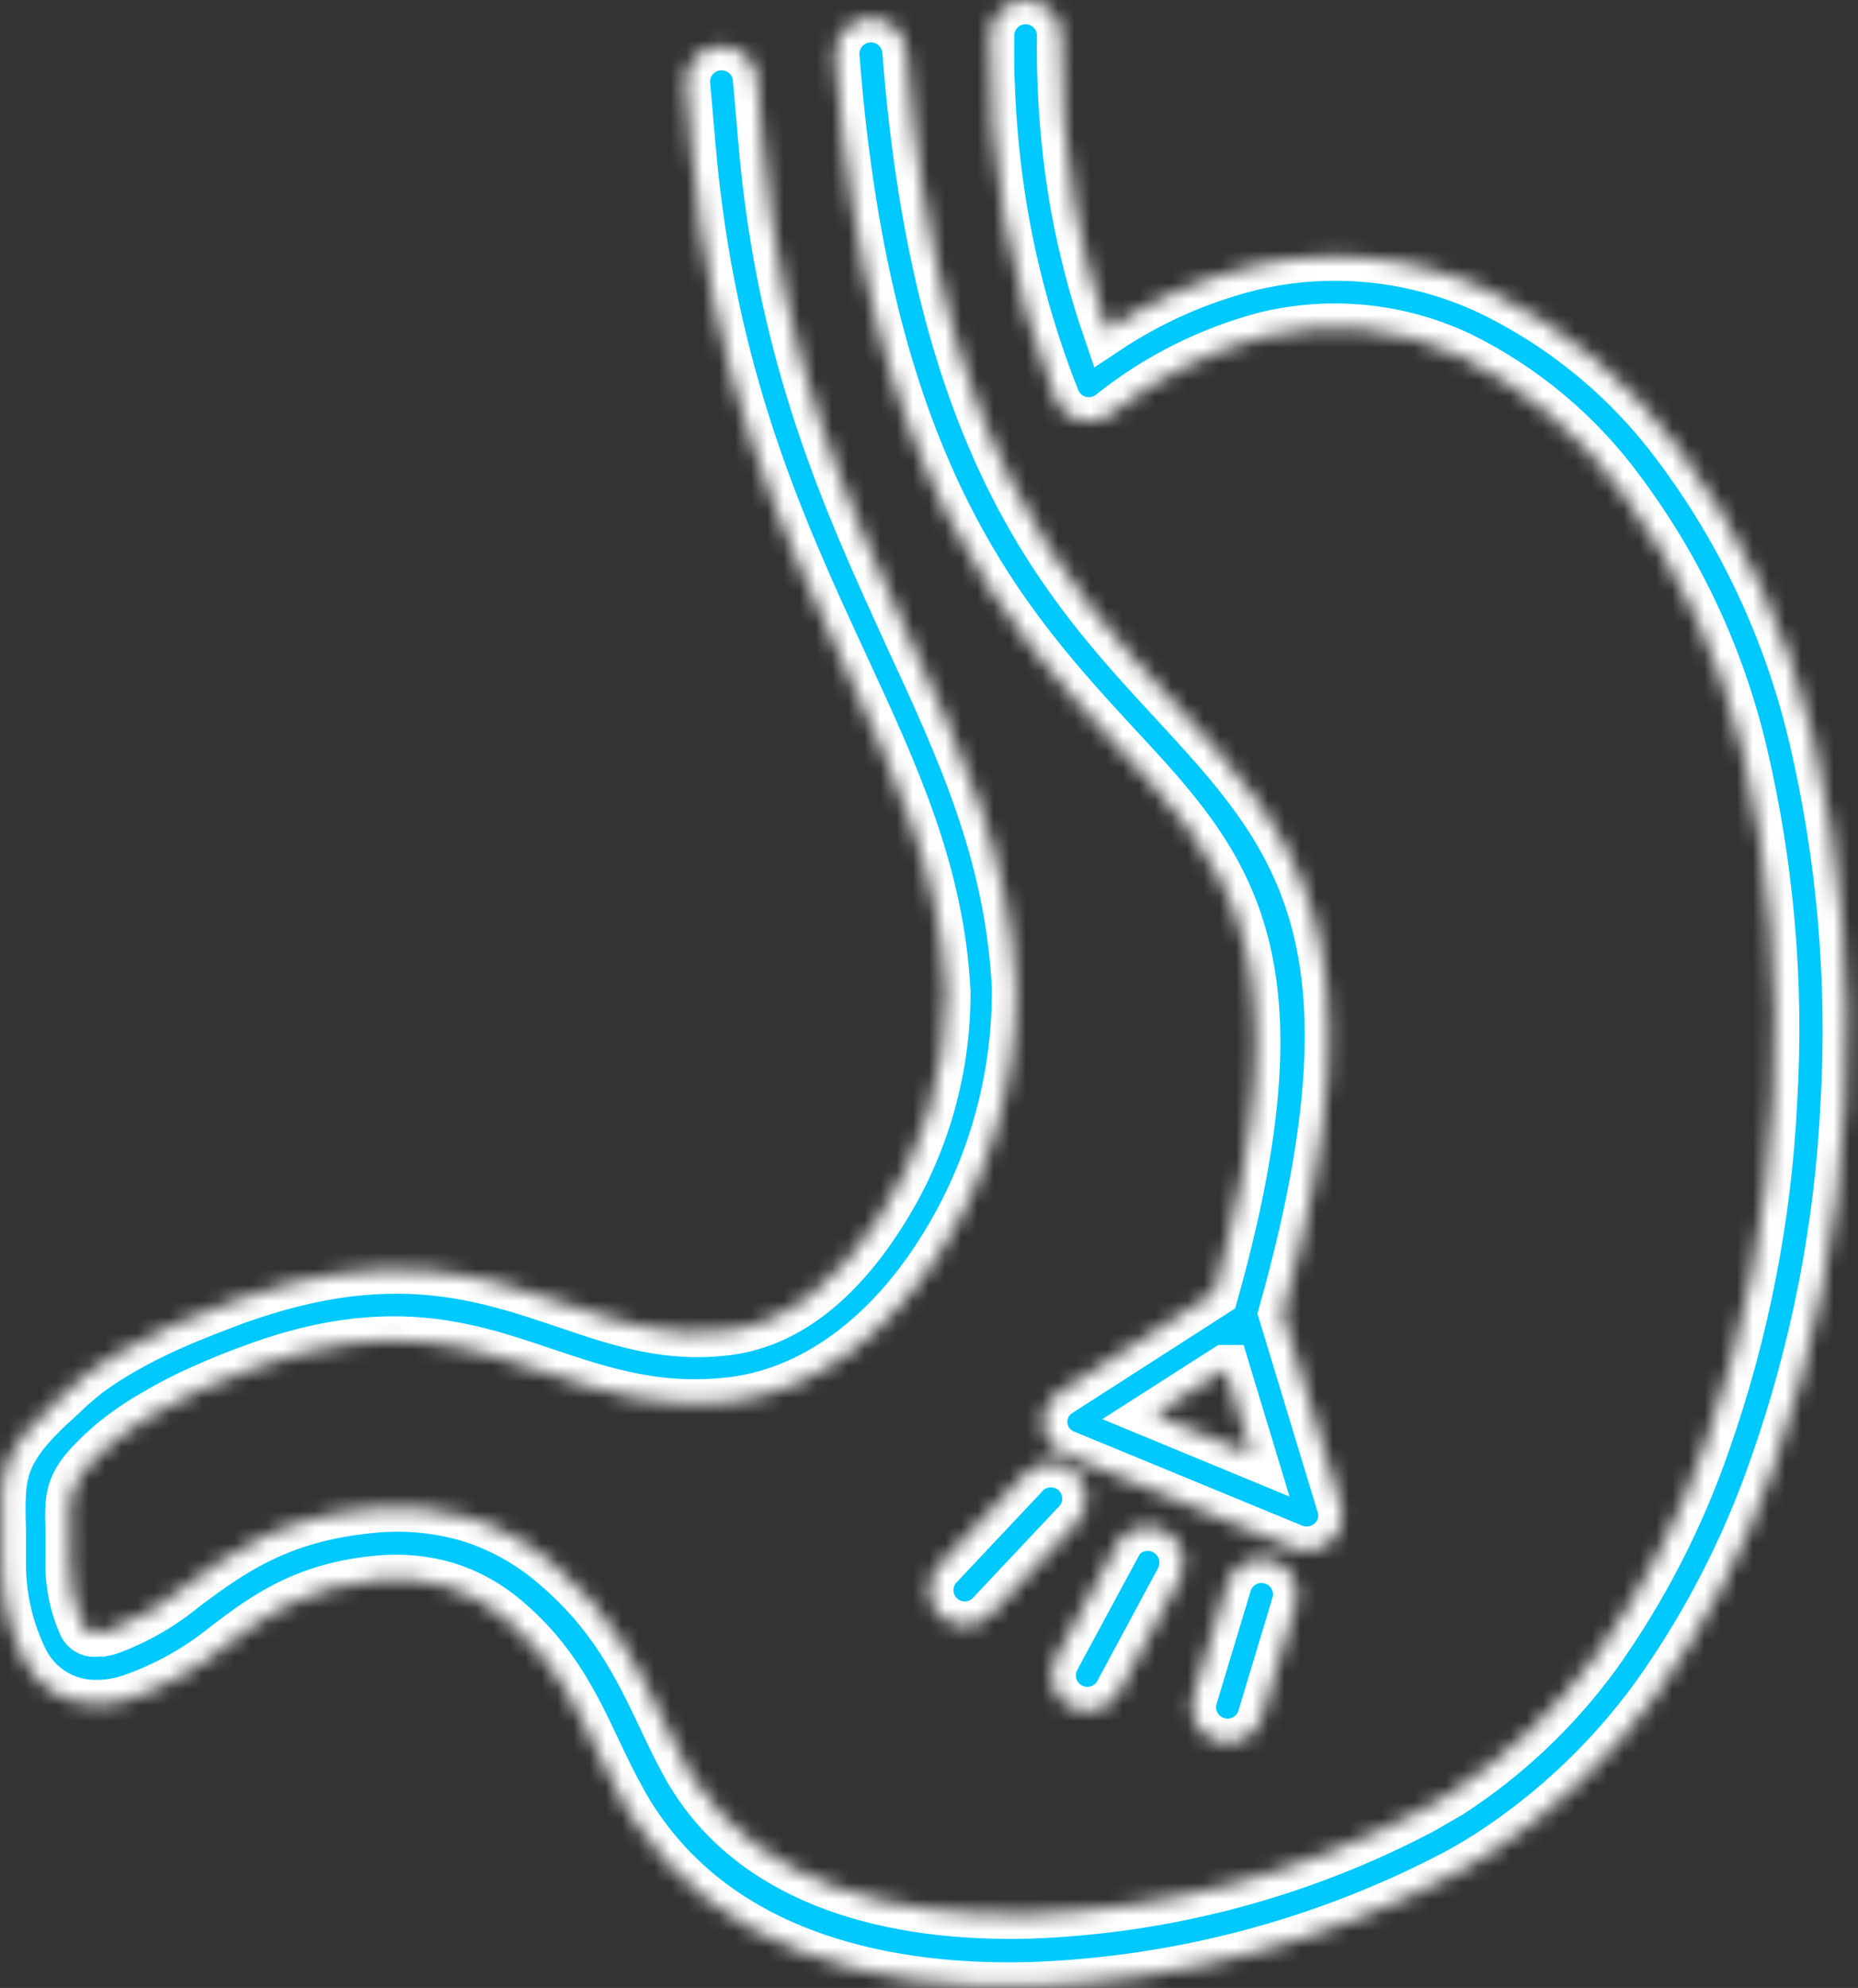 <svg width="115" height="123" viewBox="0 0 115 123" fill="none" xmlns="http://www.w3.org/2000/svg">
<rect x="0" y="0" width="115" height="123" fill="#333333" stroke="none"/>
<mask id="path-1-inside-1_2_725" fill="white">
<path d="M61.28 2.17C61.288 1.587 61.527 1.03 61.946 0.623C62.364 0.216 62.926 -0.008 63.51 2.16979e-05C64.094 0.008 64.65 0.247 65.057 0.666C65.464 1.084 65.688 1.647 65.68 2.23C65.631 5.752 65.912 9.271 66.52 12.74C66.994 15.343 67.663 17.907 68.52 20.41C71.203 18.629 74.168 17.313 77.29 16.52C82.277 15.296 87.532 15.819 92.18 18C96.817 20.233 100.834 23.571 103.88 27.72C107.828 33.012 110.653 39.056 112.18 45.48C113.948 52.95 114.622 60.637 114.18 68.3C113.812 75.957 112.33 83.52 109.78 90.75C108.02 95.829 105.538 100.628 102.41 105C99.612 108.842 96.13 112.137 92.14 114.72C91.54 115.1 90.88 115.5 90.14 115.9C81.983 120.192 72.962 122.585 63.75 122.9C53.75 123.16 44.3 120.46 39.2 112.56C38.98 112.23 38.76 111.85 38.53 111.44C37.93 110.36 37.43 109.32 36.94 108.28C35.62 105.49 34.26 102.63 31.27 100.14C30.206 99.237 28.972 98.557 27.64 98.14C26.255 97.735 24.805 97.603 23.37 97.75C18.84 98.17 16.37 100 14.05 101.75C12.253 103.228 10.203 104.37 8 105.12C7.674 105.227 7.339 105.307 7 105.36C6.67 105.416 6.335 105.443 6 105.44C5.066 105.461 4.146 105.215 3.348 104.732C2.549 104.248 1.904 103.547 1.49 102.71C0.57 100.844 0.098 98.79 0.11 96.71V96.63C0.11 95.63 0.11 95.22 0.11 94.83C0.01 91.11 -0.03 89.83 3.76 86.44C4.282 85.933 4.829 85.452 5.4 85C6.002 84.556 6.626 84.142 7.27 83.76C8.383 83.104 9.535 82.516 10.72 82C11.88 81.48 13.16 81 14.55 80.47C24.14 77.01 29.79 78.92 35.13 80.73C38.32 81.81 41.38 82.85 45.13 82.34C48.88 81.83 51.95 79.11 54.3 75.54C57.104 71.348 58.591 66.413 58.57 61.37C58.2 54 55.39 47.92 52.25 41.14C48.34 32.69 44 23.26 42.78 8.92L42.45 5.13C42.431 4.563 42.632 4.01 43.009 3.587C43.387 3.163 43.913 2.901 44.479 2.855C45.044 2.809 45.606 2.982 46.047 3.338C46.489 3.695 46.776 4.207 46.85 4.77L47.18 8.56C48.31 22.13 52.5 31.18 56.18 39.25C59.5 46.43 62.48 52.87 62.89 61.11C62.935 67.086 61.194 72.94 57.89 77.92C54.89 82.46 50.67 85.92 45.62 86.66C40.87 87.3 37.34 86.11 33.62 84.86C28.97 83.29 24.07 81.62 15.93 84.56C14.73 84.99 13.57 85.46 12.43 85.97C11.399 86.429 10.397 86.95 9.43 87.53C8.896 87.836 8.379 88.169 7.88 88.53C7.37 88.9 6.88 89.27 6.51 89.63C4.23 91.7 4.25 92.43 4.31 94.63C4.31 95.33 4.31 96.1 4.31 96.56C4.278 97.936 4.551 99.302 5.11 100.56C5.187 100.723 5.317 100.855 5.479 100.935C5.64 101.015 5.824 101.038 6 101H6.32C6.463 100.979 6.603 100.945 6.74 100.9C8.47 100.268 10.077 99.341 11.49 98.16C14.29 96.09 17.28 93.88 23.04 93.35C25.033 93.151 27.046 93.334 28.97 93.89C30.869 94.47 32.632 95.43 34.15 96.71C37.9 99.83 39.47 103.13 41 106.35C41.47 107.35 41.95 108.35 42.45 109.25C42.6 109.53 42.78 109.82 42.98 110.13C47.09 116.5 55.17 118.68 63.72 118.45C72.196 118.154 80.495 115.949 88 112C88.59 111.67 89.17 111.32 89.74 111C93.276 108.708 96.36 105.786 98.84 102.38C101.708 98.352 103.984 93.933 105.6 89.26C107.999 82.441 109.393 75.31 109.74 68.09C110.17 60.851 109.543 53.588 107.88 46.53C106.499 40.7 103.94 35.214 100.36 30.41C97.757 26.841 94.325 23.958 90.36 22.01C86.591 20.234 82.326 19.806 78.28 20.8C74.846 21.714 71.636 23.324 68.85 25.53C68.658 25.692 68.442 25.824 68.21 25.92C67.94 26.027 67.652 26.08 67.362 26.076C67.071 26.071 66.785 26.01 66.518 25.895C66.252 25.779 66.01 25.613 65.808 25.405C65.606 25.196 65.447 24.95 65.34 24.68C63.91 21.07 62.848 17.324 62.17 13.5C61.522 9.759 61.224 5.966 61.28 2.17ZM76 97.91C76.19 97.377 76.578 96.938 77.082 96.682C77.587 96.426 78.17 96.374 78.712 96.535C79.254 96.697 79.714 97.06 79.996 97.55C80.279 98.04 80.362 98.62 80.23 99.17L78.06 106.37C77.87 106.903 77.483 107.342 76.978 107.598C76.473 107.854 75.89 107.906 75.348 107.745C74.806 107.583 74.346 107.22 74.064 106.73C73.781 106.24 73.698 105.66 73.83 105.11L76 97.91ZM69.07 95.64C69.347 95.119 69.82 94.729 70.385 94.557C70.949 94.384 71.559 94.443 72.08 94.72C72.601 94.997 72.991 95.47 73.163 96.034C73.336 96.599 73.277 97.209 73 97.73L69.2 104.79C68.909 105.28 68.44 105.638 67.891 105.791C67.342 105.943 66.756 105.878 66.254 105.608C65.752 105.338 65.374 104.885 65.198 104.344C65.022 103.802 65.062 103.213 65.31 102.7L69.12 95.64H69.07ZM63.36 91.31C63.552 91.081 63.789 90.894 64.056 90.759C64.323 90.624 64.614 90.546 64.912 90.528C65.211 90.51 65.51 90.552 65.791 90.654C66.072 90.755 66.33 90.912 66.548 91.116C66.766 91.32 66.941 91.567 67.061 91.841C67.181 92.114 67.244 92.41 67.246 92.708C67.248 93.007 67.189 93.303 67.073 93.579C66.957 93.854 66.785 94.103 66.57 94.31L61.4 99.8C61.208 100.029 60.971 100.216 60.704 100.351C60.438 100.486 60.146 100.564 59.848 100.582C59.549 100.6 59.251 100.558 58.969 100.456C58.688 100.355 58.431 100.198 58.212 99.994C57.994 99.79 57.819 99.543 57.699 99.269C57.579 98.996 57.516 98.701 57.514 98.402C57.512 98.103 57.571 97.807 57.687 97.531C57.803 97.256 57.974 97.007 58.19 96.8L63.36 91.31ZM51.7 3.5C51.656 2.915 51.847 2.337 52.229 1.893C52.612 1.448 53.155 1.174 53.74 1.13C54.325 1.086 54.903 1.277 55.347 1.659C55.792 2.042 56.066 2.585 56.11 3.17C58 27.62 66 36.25 72.46 43.26C80.18 51.6 85.97 57.87 79.39 81.26L83 93.16C83.148 93.641 83.12 94.158 82.92 94.62C82.683 95.158 82.243 95.58 81.697 95.796C81.15 96.011 80.54 96.002 80 95.77L66 90C65.561 89.841 65.183 89.547 64.92 89.16C64.762 88.922 64.653 88.654 64.6 88.373C64.547 88.091 64.55 87.802 64.611 87.523C64.672 87.243 64.788 86.978 64.953 86.744C65.117 86.51 65.327 86.311 65.57 86.16L75.16 80C81.05 59 75.96 53.48 69.16 46.16C62.24 38.65 53.69 29.41 51.7 3.5ZM75.84 84.72L71.46 87.52L77.46 90L75.86 84.72H75.84Z"/>
</mask>
<path d="M61.28 2.17C61.288 1.587 61.527 1.03 61.946 0.623C62.364 0.216 62.926 -0.008 63.51 2.16979e-05C64.094 0.008 64.65 0.247 65.057 0.666C65.464 1.084 65.688 1.647 65.68 2.23C65.631 5.752 65.912 9.271 66.52 12.74C66.994 15.343 67.663 17.907 68.52 20.41C71.203 18.629 74.168 17.313 77.29 16.52C82.277 15.296 87.532 15.819 92.18 18C96.817 20.233 100.834 23.571 103.88 27.72C107.828 33.012 110.653 39.056 112.18 45.48C113.948 52.95 114.622 60.637 114.18 68.3C113.812 75.957 112.33 83.52 109.78 90.75C108.02 95.829 105.538 100.628 102.41 105C99.612 108.842 96.13 112.137 92.14 114.72C91.54 115.1 90.88 115.5 90.14 115.9C81.983 120.192 72.962 122.585 63.75 122.9C53.75 123.16 44.3 120.46 39.2 112.56C38.98 112.23 38.76 111.85 38.53 111.44C37.93 110.36 37.43 109.32 36.94 108.28C35.62 105.49 34.26 102.63 31.27 100.14C30.206 99.237 28.972 98.557 27.64 98.14C26.255 97.735 24.805 97.603 23.37 97.75C18.84 98.17 16.37 100 14.05 101.75C12.253 103.228 10.203 104.37 8 105.12C7.674 105.227 7.339 105.307 7 105.36C6.67 105.416 6.335 105.443 6 105.44C5.066 105.461 4.146 105.215 3.348 104.732C2.549 104.248 1.904 103.547 1.49 102.71C0.57 100.844 0.098 98.79 0.11 96.71V96.63C0.11 95.63 0.11 95.22 0.11 94.83C0.01 91.11 -0.03 89.83 3.76 86.44C4.282 85.933 4.829 85.452 5.4 85C6.002 84.556 6.626 84.142 7.27 83.76C8.383 83.104 9.535 82.516 10.72 82C11.88 81.48 13.16 81 14.55 80.47C24.14 77.01 29.79 78.92 35.13 80.73C38.32 81.81 41.38 82.85 45.13 82.34C48.88 81.83 51.95 79.11 54.3 75.54C57.104 71.348 58.591 66.413 58.57 61.37C58.2 54 55.39 47.92 52.25 41.14C48.34 32.69 44 23.26 42.78 8.92L42.45 5.13C42.431 4.563 42.632 4.01 43.009 3.587C43.387 3.163 43.913 2.901 44.479 2.855C45.044 2.809 45.606 2.982 46.047 3.338C46.489 3.695 46.776 4.207 46.85 4.77L47.18 8.56C48.31 22.13 52.5 31.18 56.18 39.25C59.5 46.43 62.48 52.87 62.89 61.11C62.935 67.086 61.194 72.94 57.89 77.92C54.89 82.46 50.67 85.92 45.62 86.66C40.87 87.3 37.34 86.11 33.62 84.86C28.97 83.29 24.07 81.62 15.93 84.56C14.73 84.99 13.57 85.46 12.43 85.97C11.399 86.429 10.397 86.95 9.43 87.53C8.896 87.836 8.379 88.169 7.88 88.53C7.37 88.9 6.88 89.27 6.51 89.63C4.23 91.7 4.25 92.43 4.31 94.63C4.31 95.33 4.31 96.1 4.31 96.56C4.278 97.936 4.551 99.302 5.11 100.56C5.187 100.723 5.317 100.855 5.479 100.935C5.64 101.015 5.824 101.038 6 101H6.32C6.463 100.979 6.603 100.945 6.74 100.9C8.47 100.268 10.077 99.341 11.49 98.16C14.29 96.09 17.28 93.88 23.04 93.35C25.033 93.151 27.046 93.334 28.97 93.89C30.869 94.47 32.632 95.43 34.15 96.71C37.9 99.83 39.47 103.13 41 106.35C41.47 107.35 41.95 108.35 42.45 109.25C42.6 109.53 42.78 109.82 42.98 110.13C47.09 116.5 55.17 118.68 63.72 118.45C72.196 118.154 80.495 115.949 88 112C88.59 111.67 89.17 111.32 89.74 111C93.276 108.708 96.36 105.786 98.84 102.38C101.708 98.352 103.984 93.933 105.6 89.26C107.999 82.441 109.393 75.31 109.74 68.09C110.17 60.851 109.543 53.588 107.88 46.53C106.499 40.7 103.94 35.214 100.36 30.41C97.757 26.841 94.325 23.958 90.36 22.01C86.591 20.234 82.326 19.806 78.28 20.8C74.846 21.714 71.636 23.324 68.85 25.53C68.658 25.692 68.442 25.824 68.21 25.92C67.94 26.027 67.652 26.08 67.362 26.076C67.071 26.071 66.785 26.01 66.518 25.895C66.252 25.779 66.01 25.613 65.808 25.405C65.606 25.196 65.447 24.95 65.34 24.68C63.91 21.07 62.848 17.324 62.17 13.5C61.522 9.759 61.224 5.966 61.28 2.17ZM76 97.91C76.19 97.377 76.578 96.938 77.082 96.682C77.587 96.426 78.17 96.374 78.712 96.535C79.254 96.697 79.714 97.06 79.996 97.55C80.279 98.04 80.362 98.62 80.23 99.17L78.06 106.37C77.87 106.903 77.483 107.342 76.978 107.598C76.473 107.854 75.89 107.906 75.348 107.745C74.806 107.583 74.346 107.22 74.064 106.73C73.781 106.24 73.698 105.66 73.83 105.11L76 97.91ZM69.07 95.64C69.347 95.119 69.82 94.729 70.385 94.557C70.949 94.384 71.559 94.443 72.08 94.72C72.601 94.997 72.991 95.47 73.163 96.034C73.336 96.599 73.277 97.209 73 97.73L69.2 104.79C68.909 105.28 68.44 105.638 67.891 105.791C67.342 105.943 66.756 105.878 66.254 105.608C65.752 105.338 65.374 104.885 65.198 104.344C65.022 103.802 65.062 103.213 65.31 102.7L69.12 95.64H69.07ZM63.36 91.31C63.552 91.081 63.789 90.894 64.056 90.759C64.323 90.624 64.614 90.546 64.912 90.528C65.211 90.51 65.51 90.552 65.791 90.654C66.072 90.755 66.33 90.912 66.548 91.116C66.766 91.32 66.941 91.567 67.061 91.841C67.181 92.114 67.244 92.41 67.246 92.708C67.248 93.007 67.189 93.303 67.073 93.579C66.957 93.854 66.785 94.103 66.57 94.31L61.4 99.8C61.208 100.029 60.971 100.216 60.704 100.351C60.438 100.486 60.146 100.564 59.848 100.582C59.549 100.6 59.251 100.558 58.969 100.456C58.688 100.355 58.431 100.198 58.212 99.994C57.994 99.79 57.819 99.543 57.699 99.269C57.579 98.996 57.516 98.701 57.514 98.402C57.512 98.103 57.571 97.807 57.687 97.531C57.803 97.256 57.974 97.007 58.19 96.8L63.36 91.31ZM51.7 3.5C51.656 2.915 51.847 2.337 52.229 1.893C52.612 1.448 53.155 1.174 53.74 1.13C54.325 1.086 54.903 1.277 55.347 1.659C55.792 2.042 56.066 2.585 56.11 3.17C58 27.62 66 36.25 72.46 43.26C80.18 51.6 85.97 57.87 79.39 81.26L83 93.16C83.148 93.641 83.12 94.158 82.92 94.62C82.683 95.158 82.243 95.58 81.697 95.796C81.15 96.011 80.54 96.002 80 95.77L66 90C65.561 89.841 65.183 89.547 64.92 89.16C64.762 88.922 64.653 88.654 64.6 88.373C64.547 88.091 64.55 87.802 64.611 87.523C64.672 87.243 64.788 86.978 64.953 86.744C65.117 86.51 65.327 86.311 65.57 86.16L75.16 80C81.05 59 75.96 53.48 69.16 46.16C62.24 38.65 53.69 29.41 51.7 3.5ZM75.84 84.72L71.46 87.52L77.46 90L75.86 84.72H75.84Z" fill="#00C9FF" stroke="white" stroke-width="3" mask="url(#path-1-inside-1_2_725)"/>
</svg>
